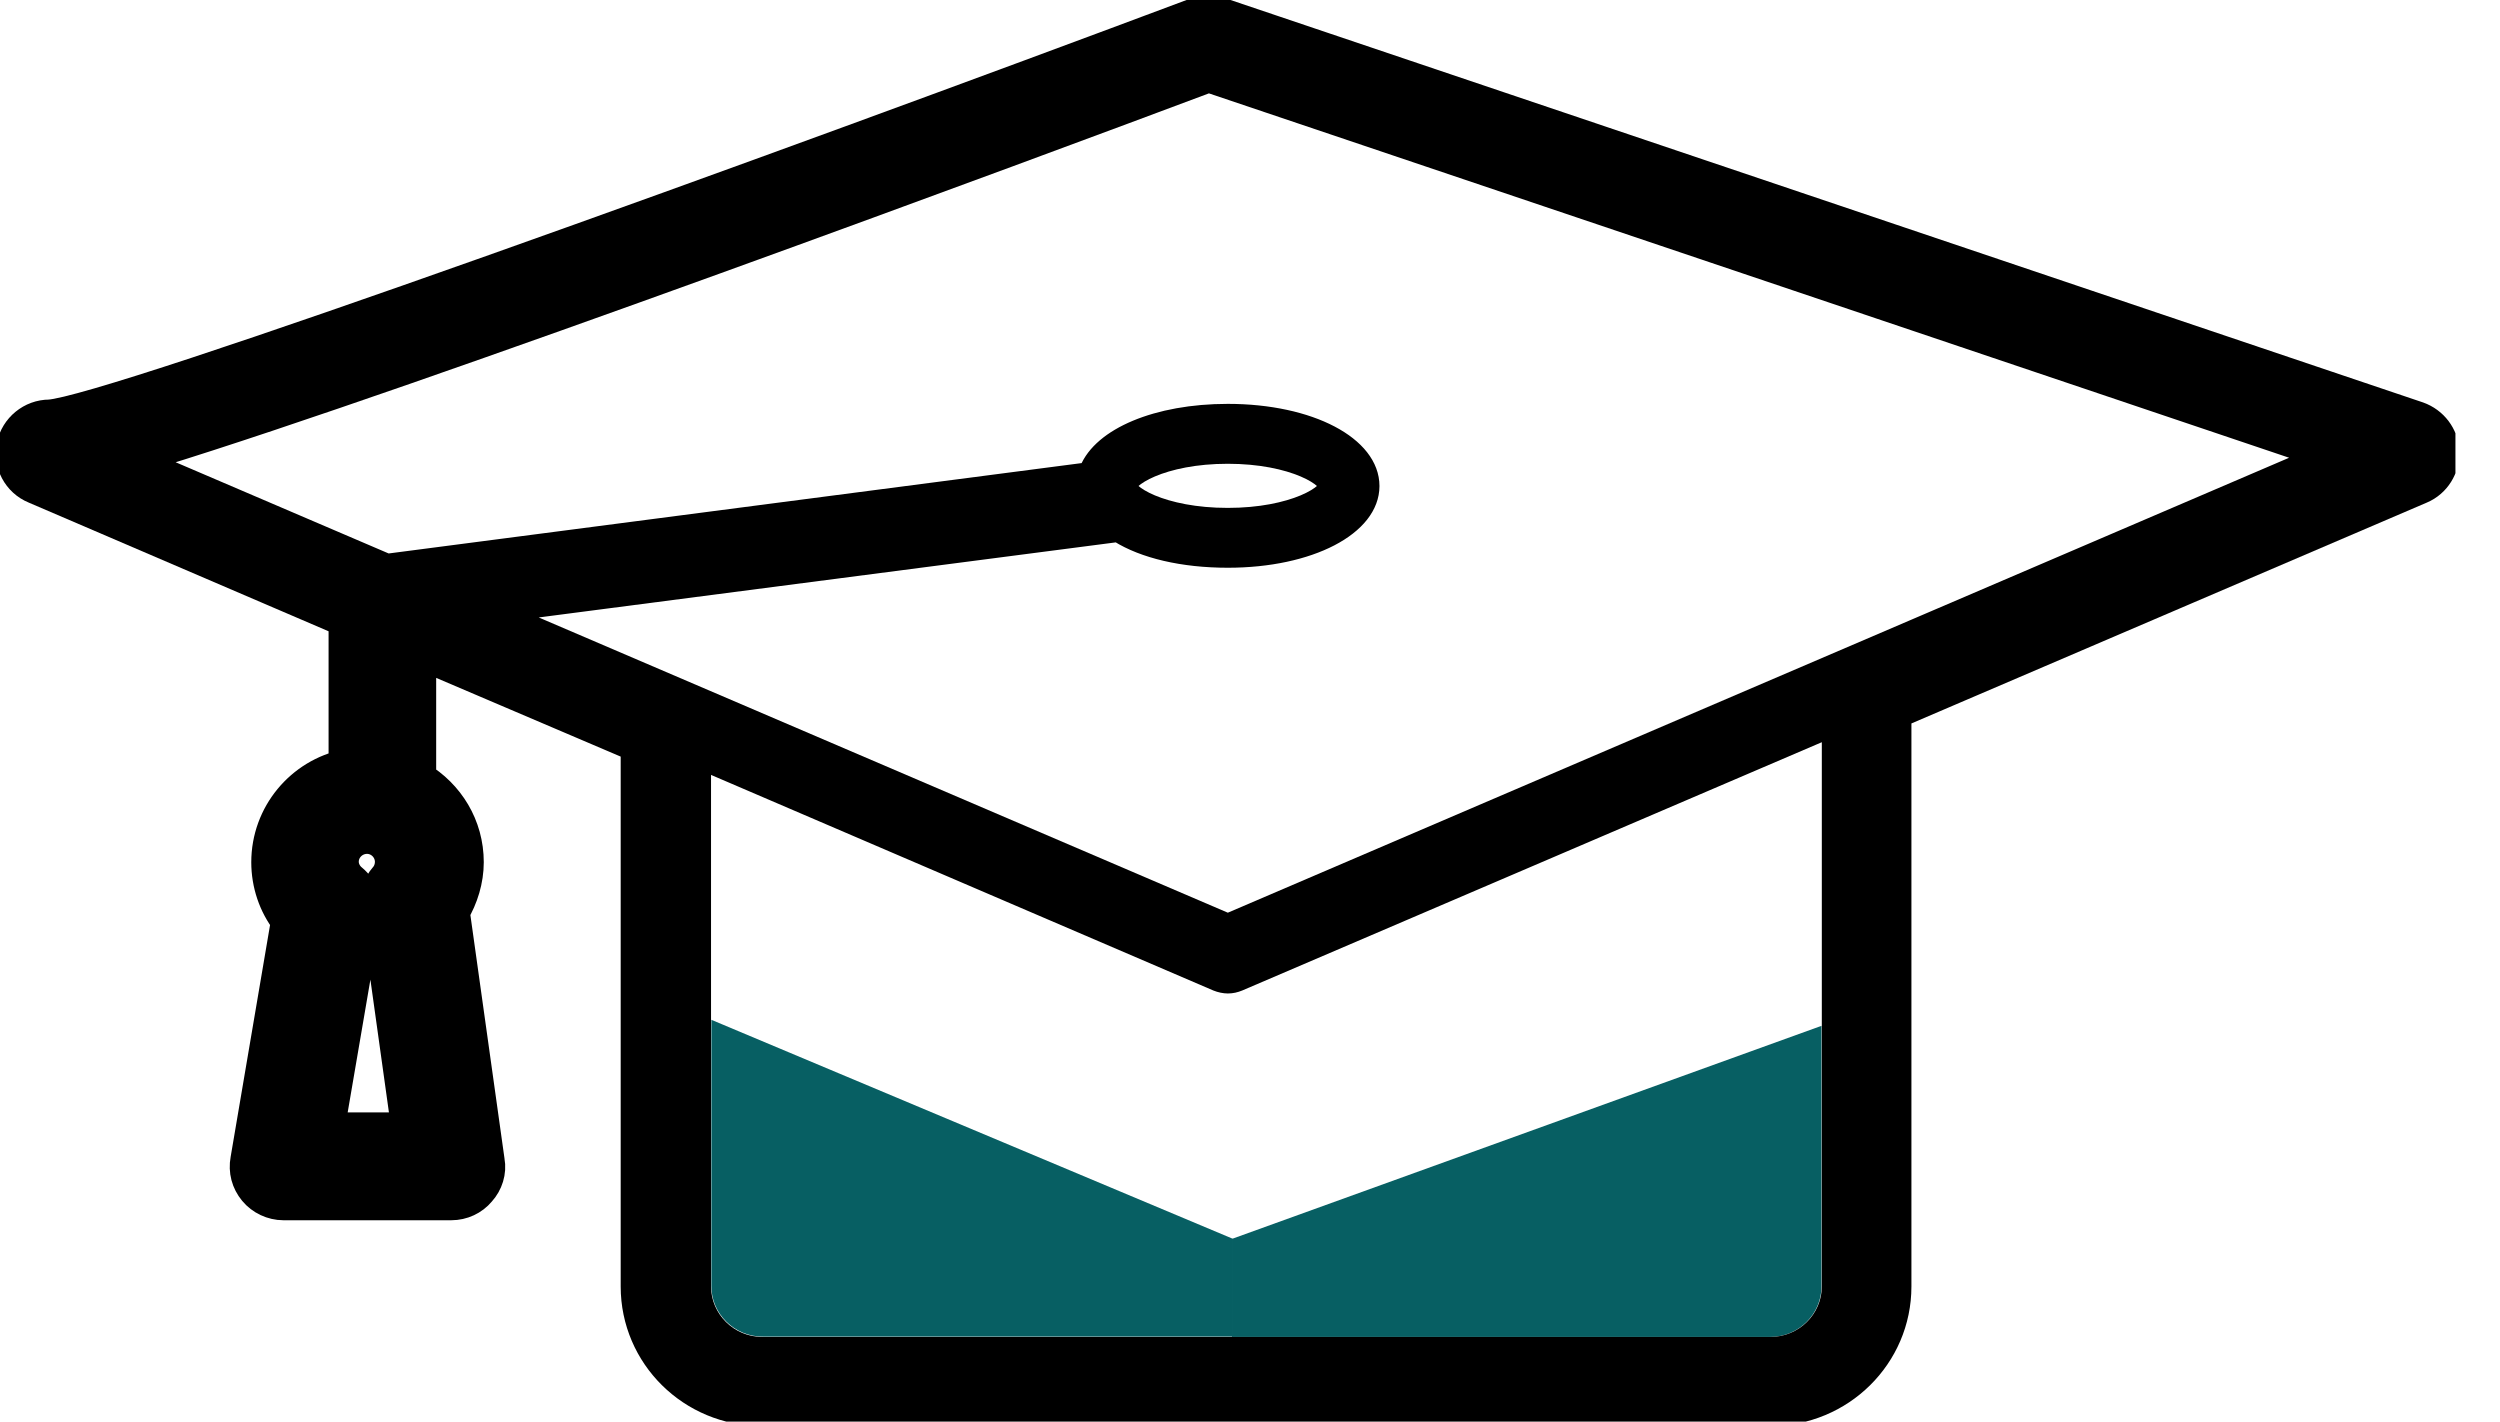 <svg width="51" height="29" viewBox="0 0 51 29" fill="none" xmlns="http://www.w3.org/2000/svg">
<g clip-path="url(#clip0_48_1619)">
<path d="M25.141 25.27L37.158 20.927V26.245C37.158 26.805 36.692 27.273 36.117 27.273H25.133V25.278L25.141 25.27Z" fill="#075F63"/>
<path d="M14.512 20.804L25.147 25.27V27.266H15.553C14.986 27.266 14.512 26.805 14.512 26.237V20.804Z" fill="#075F63"/>
<path d="M7.909 17.934C7.964 17.873 8.034 17.758 8.034 17.589C8.034 17.29 7.793 17.052 7.498 17.052C7.203 17.052 6.954 17.297 6.954 17.589C6.954 17.742 7.024 17.896 7.156 17.995C7.358 18.157 7.451 18.418 7.412 18.671L6.659 23.076H8.376L7.739 18.51C7.707 18.302 7.77 18.103 7.909 17.934ZM25.047 10.736C26.414 10.736 27.284 10.252 27.284 9.915C27.284 9.577 26.414 9.086 25.047 9.086C23.679 9.086 22.809 9.577 22.809 9.915C22.809 10.252 23.679 10.736 25.047 10.736ZM37.165 26.245V15.141L25.342 20.206C25.249 20.244 25.155 20.267 25.047 20.267C24.953 20.267 24.845 20.244 24.752 20.206L14.505 15.808V26.245C14.505 26.805 14.971 27.273 15.546 27.273H36.124C36.691 27.273 37.165 26.813 37.165 26.245ZM25.047 18.755L47.047 9.324L24.658 1.773C21.201 3.062 8.515 7.781 3.233 9.408L7.909 11.411L22.149 9.554C22.436 8.848 23.586 8.357 25.047 8.357C26.732 8.357 28.014 9.025 28.014 9.907C28.014 10.79 26.74 11.45 25.047 11.45C24.122 11.45 23.314 11.25 22.786 10.928L10.52 12.524L25.047 18.747V18.755ZM49.362 9.907L38.618 14.511V26.245C38.618 27.611 37.499 28.716 36.117 28.716H15.538C14.155 28.716 13.037 27.611 13.037 26.245V15.187L8.523 13.261V15.9C9.106 16.253 9.494 16.875 9.494 17.589C9.494 17.942 9.393 18.295 9.207 18.594L9.921 23.69C9.953 23.897 9.89 24.104 9.751 24.265C9.619 24.419 9.409 24.518 9.207 24.518H5.781C5.563 24.518 5.361 24.426 5.229 24.258C5.09 24.096 5.027 23.881 5.074 23.667L5.905 18.778C5.641 18.441 5.501 18.018 5.501 17.589C5.501 16.63 6.177 15.839 7.078 15.655V12.631L0.739 9.907C0.421 9.777 0.242 9.439 0.312 9.101C0.382 8.771 0.677 8.526 1.019 8.526C2.293 8.449 16.027 3.469 24.394 0.33C24.549 0.276 24.728 0.269 24.884 0.322L49.315 8.564C49.603 8.656 49.789 8.917 49.805 9.216C49.812 9.516 49.642 9.792 49.37 9.907H49.362Z" fill="black"/>
<path d="M7.078 15.655C6.177 15.839 5.501 16.637 5.501 17.589C5.501 18.018 5.641 18.441 5.905 18.778L5.074 23.667C5.035 23.881 5.089 24.089 5.229 24.258C5.361 24.419 5.571 24.518 5.781 24.518H9.207C9.417 24.518 9.618 24.426 9.751 24.265C9.89 24.112 9.96 23.897 9.921 23.69L9.207 18.594C9.385 18.295 9.494 17.942 9.494 17.589C9.494 16.867 9.106 16.246 8.523 15.9V13.261L13.037 15.187V26.245C13.037 27.611 14.155 28.716 15.538 28.716H36.117C37.499 28.716 38.618 27.611 38.618 26.245V14.511L49.362 9.907C49.634 9.792 49.805 9.516 49.797 9.216C49.781 8.917 49.587 8.664 49.307 8.564L24.884 0.322C24.728 0.269 24.549 0.276 24.394 0.33C16.02 3.469 2.293 8.449 1.011 8.526C0.669 8.526 0.374 8.771 0.304 9.101C0.234 9.439 0.413 9.777 0.731 9.907L7.078 12.631V15.655Z" stroke="black" stroke-width="0.75" stroke-linecap="round" stroke-linejoin="round"/>
<path d="M6.648 23.068L7.402 18.663C7.441 18.41 7.348 18.157 7.146 17.988C7.021 17.888 6.944 17.735 6.944 17.581C6.944 17.282 7.192 17.044 7.487 17.044C7.783 17.044 8.023 17.29 8.023 17.581C8.023 17.742 7.954 17.865 7.899 17.927C7.759 18.088 7.689 18.295 7.728 18.502L8.365 23.068H6.648Z" stroke="black" stroke-width="0.75" stroke-linecap="round" stroke-linejoin="round"/>
<path d="M3.234 9.408C8.517 7.781 21.203 3.069 24.66 1.772L47.048 9.324L25.048 18.755L10.521 12.531L22.788 10.935C23.316 11.265 24.116 11.457 25.048 11.457C26.734 11.457 28.016 10.789 28.016 9.915C28.016 9.04 26.742 8.364 25.048 8.364C23.588 8.364 22.438 8.856 22.151 9.562L7.911 11.419L3.234 9.416V9.408Z" stroke="black" stroke-width="0.25" stroke-linecap="round" stroke-linejoin="round"/>
<path d="M22.809 9.915C22.809 9.577 23.679 9.086 25.046 9.086C26.413 9.086 27.283 9.577 27.283 9.915C27.283 10.252 26.413 10.736 25.046 10.736C23.679 10.736 22.809 10.252 22.809 9.915Z" stroke="black" stroke-width="0.75" stroke-linecap="round" stroke-linejoin="round"/>
</g>
<defs>
<clipPath id="clip0_48_1619">
<rect width="50.091" height="29" fill="white"/>
</clipPath>
</defs>
</svg>
